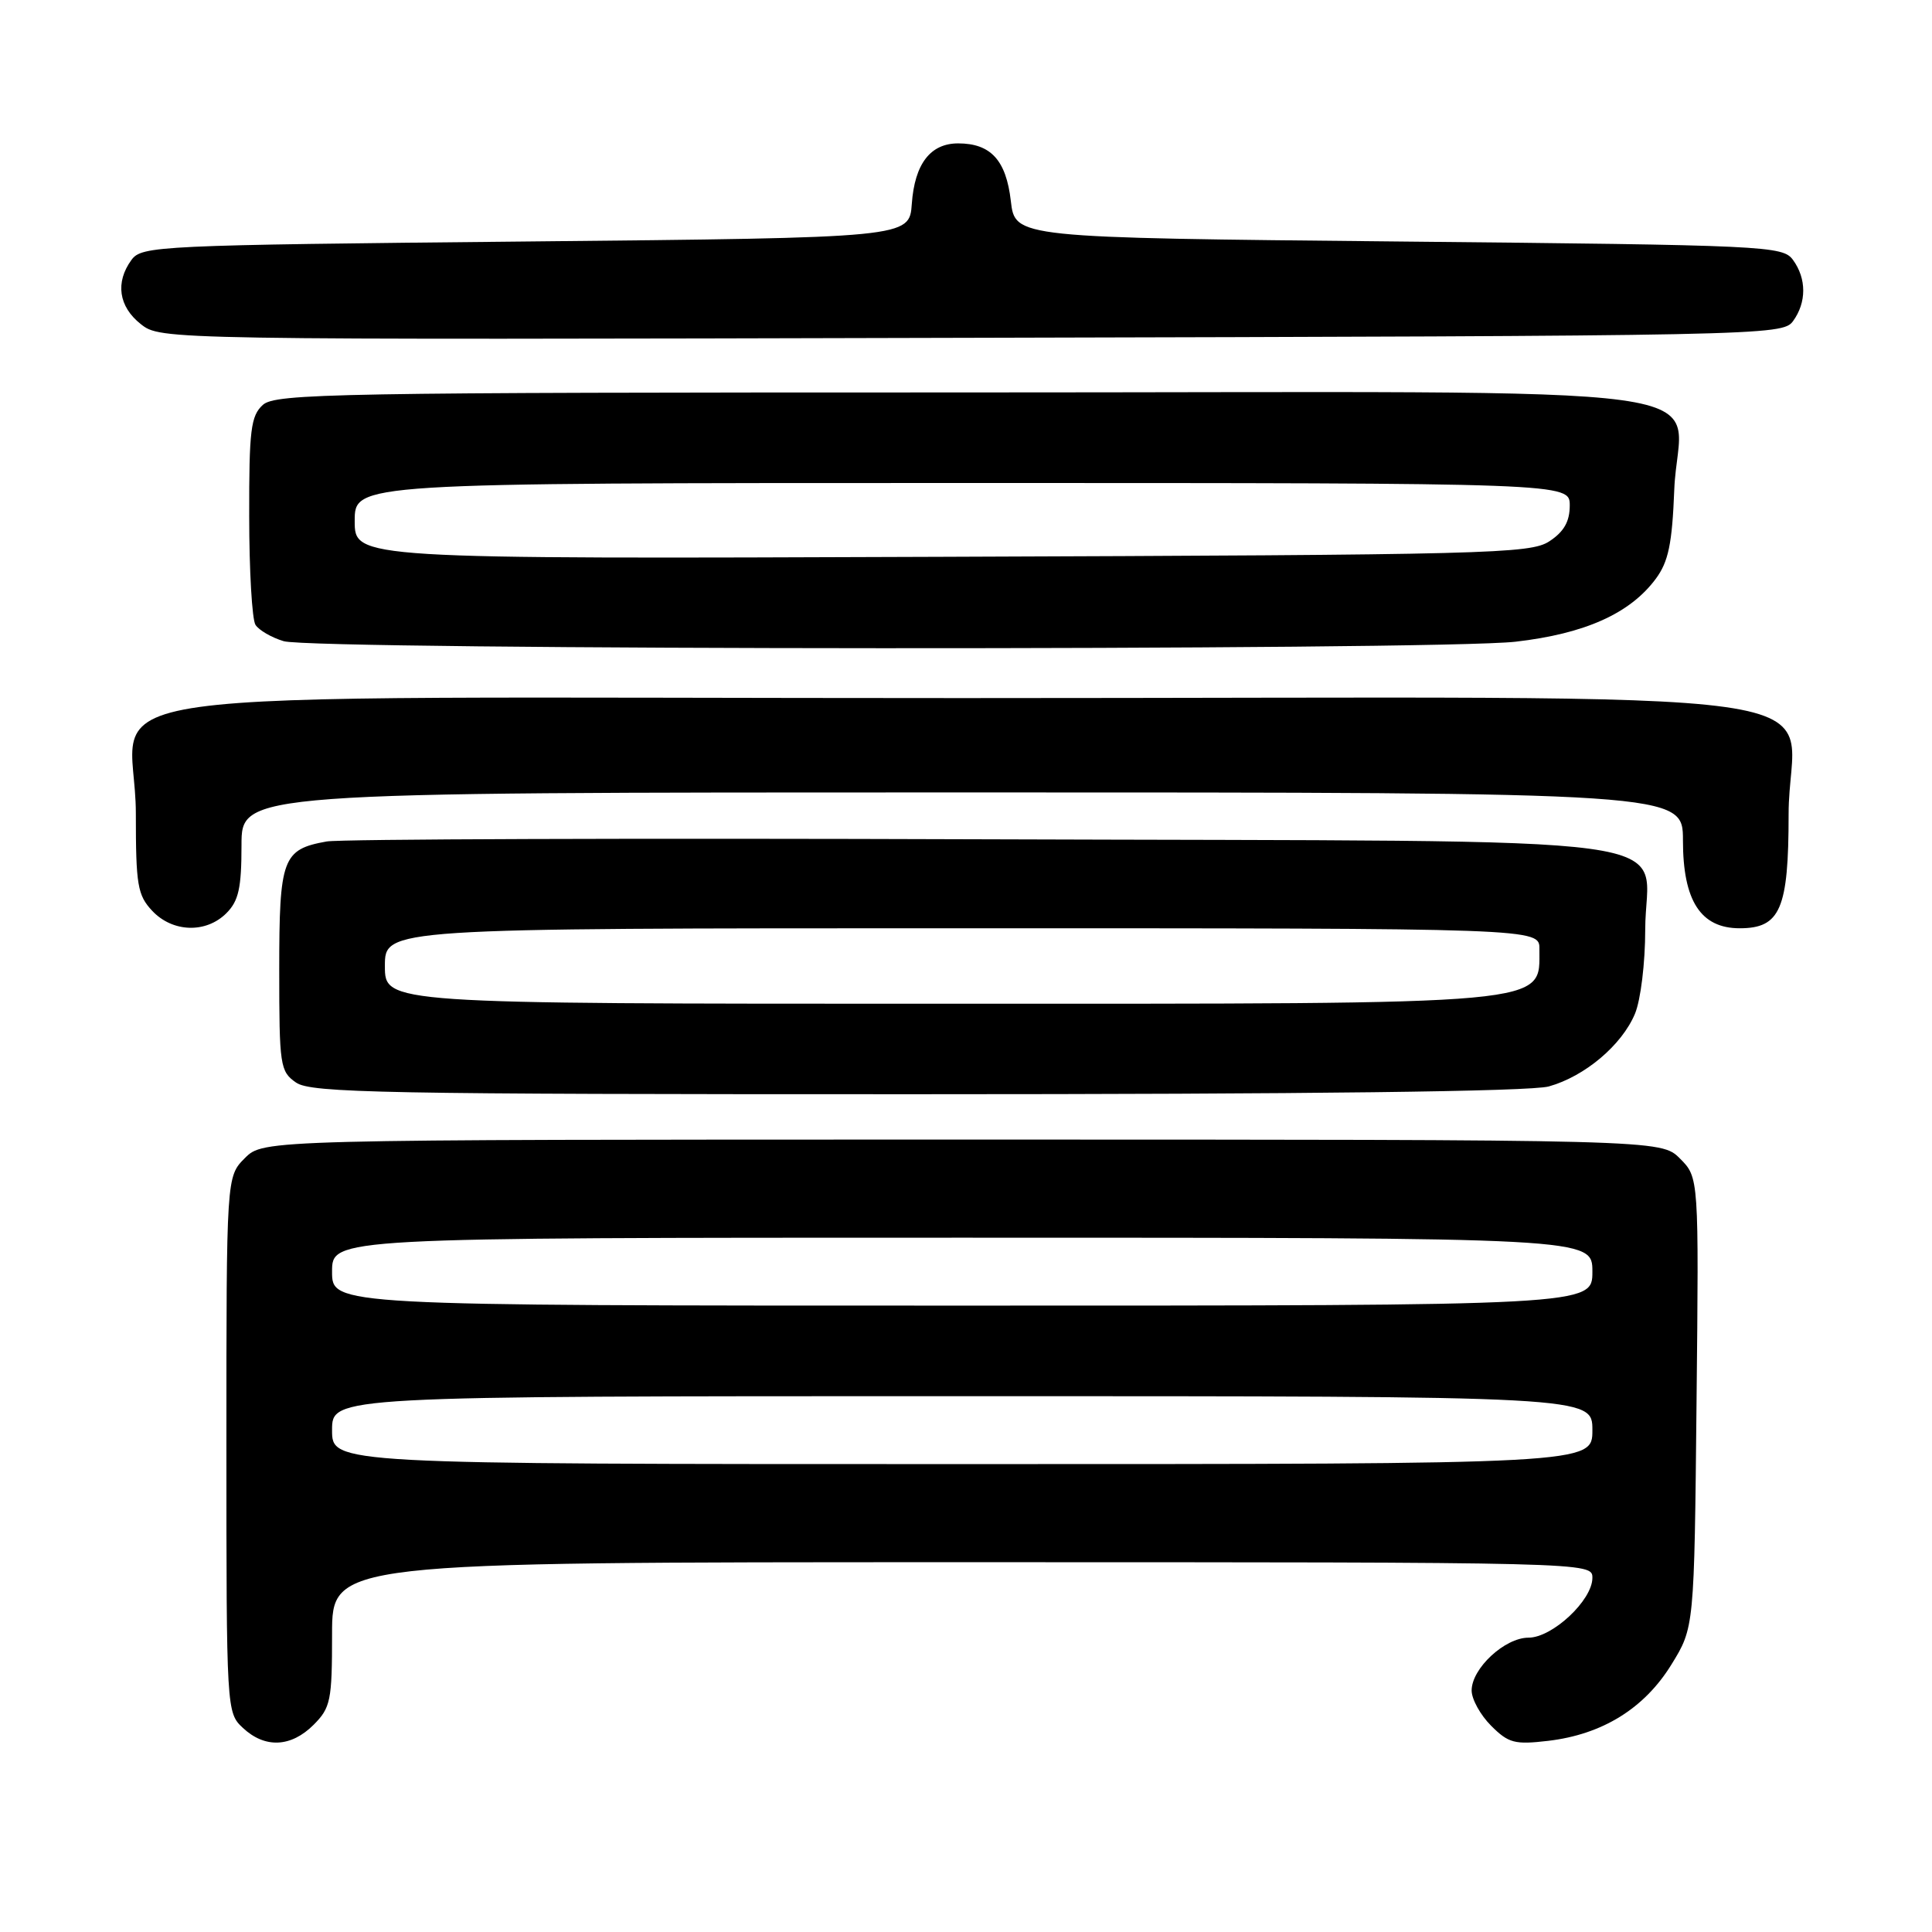 <?xml version="1.0" encoding="UTF-8" standalone="no"?>
<!DOCTYPE svg PUBLIC "-//W3C//DTD SVG 1.1//EN" "http://www.w3.org/Graphics/SVG/1.1/DTD/svg11.dtd" >
<svg xmlns="http://www.w3.org/2000/svg" xmlns:xlink="http://www.w3.org/1999/xlink" version="1.1" viewBox="0 0 256 256">
 <g >
 <path fill="currentColor"
d=" M 41.55 228.55 C 43.81 226.28 44.00 225.35 44.00 216.55 C 44.00 207.00 44.00 207.00 127.50 207.00 C 211.00 207.00 211.00 207.00 211.00 209.08 C 211.00 212.04 205.70 217.00 202.53 217.00 C 199.39 217.00 195.00 221.08 195.00 224.00 C 195.00 225.15 196.16 227.25 197.58 228.67 C 199.89 230.98 200.71 231.19 205.15 230.67 C 212.32 229.82 217.87 226.39 221.46 220.58 C 224.50 215.66 224.50 215.66 224.80 185.84 C 225.11 156.02 225.11 156.02 222.60 153.51 C 220.09 151.00 220.09 151.00 127.50 151.00 C 34.91 151.00 34.91 151.00 32.45 153.45 C 30.00 155.91 30.00 155.91 30.00 191.42 C 30.00 226.65 30.02 226.94 32.19 228.96 C 35.11 231.69 38.56 231.53 41.55 228.55 Z  M 205.22 143.96 C 209.99 142.63 214.90 138.49 216.64 134.33 C 217.40 132.51 218.00 127.58 218.00 123.19 C 218.00 110.23 227.67 111.55 130.15 111.21 C 84.14 111.05 45.05 111.18 43.28 111.50 C 37.43 112.55 37.00 113.72 37.00 128.51 C 37.00 141.20 37.11 141.97 39.22 143.44 C 41.19 144.82 50.65 145.00 121.47 144.99 C 173.44 144.99 202.80 144.63 205.22 143.96 Z  M 30.00 121.00 C 31.62 119.38 32.00 117.67 32.00 112.00 C 32.00 105.00 32.00 105.00 127.50 105.00 C 223.00 105.00 223.00 105.00 223.00 111.37 C 223.00 119.36 225.35 123.00 230.52 123.00 C 235.90 123.00 237.00 120.45 237.00 107.89 C 237.00 90.53 251.05 92.50 127.50 92.50 C 3.98 92.50 18.00 90.54 18.00 107.80 C 18.00 117.28 18.22 118.61 20.17 120.69 C 22.87 123.56 27.30 123.70 30.00 121.00 Z  M 200.82 85.03 C 210.03 83.97 216.00 81.29 219.41 76.68 C 221.08 74.42 221.57 72.05 221.85 64.87 C 222.42 50.43 233.94 52.00 127.67 52.00 C 44.39 52.00 36.50 52.14 34.83 53.65 C 33.23 55.10 33.00 56.98 33.02 68.40 C 33.02 75.61 33.40 82.08 33.85 82.79 C 34.30 83.50 35.98 84.48 37.59 84.96 C 41.59 86.16 190.45 86.22 200.82 85.03 Z  M 237.58 42.56 C 239.39 40.08 239.39 36.92 237.58 34.44 C 236.22 32.58 234.19 32.48 185.33 32.00 C 134.50 31.50 134.50 31.50 133.94 26.63 C 133.32 21.23 131.28 19.00 126.96 19.00 C 123.28 19.00 121.20 21.71 120.82 27.00 C 120.50 31.50 120.50 31.50 69.67 32.00 C 20.81 32.48 18.78 32.58 17.42 34.44 C 15.25 37.41 15.72 40.63 18.65 42.94 C 21.30 45.03 21.30 45.03 128.73 44.76 C 233.76 44.51 236.19 44.46 237.58 42.56 Z  M 44.00 189.50 C 44.00 185.00 44.00 185.00 127.50 185.00 C 211.00 185.00 211.00 185.00 211.00 189.50 C 211.00 194.00 211.00 194.00 127.50 194.00 C 44.00 194.00 44.00 194.00 44.00 189.50 Z  M 44.00 168.50 C 44.00 164.00 44.00 164.00 127.50 164.00 C 211.00 164.00 211.00 164.00 211.00 168.50 C 211.00 173.00 211.00 173.00 127.50 173.00 C 44.00 173.00 44.00 173.00 44.00 168.50 Z  M 51.00 128.00 C 51.00 123.00 51.00 123.00 127.50 123.00 C 204.00 123.00 204.00 123.00 203.98 125.75 C 203.94 133.25 206.73 133.00 124.57 133.00 C 51.00 133.00 51.00 133.00 51.00 128.00 Z  M 47.00 69.03 C 47.00 64.00 47.00 64.00 127.50 64.00 C 208.00 64.00 208.00 64.00 208.00 66.98 C 208.00 69.11 207.23 70.46 205.29 71.73 C 202.77 73.38 197.31 73.52 124.79 73.78 C 47.00 74.07 47.00 74.07 47.00 69.03 Z "/>
</g>
</svg>